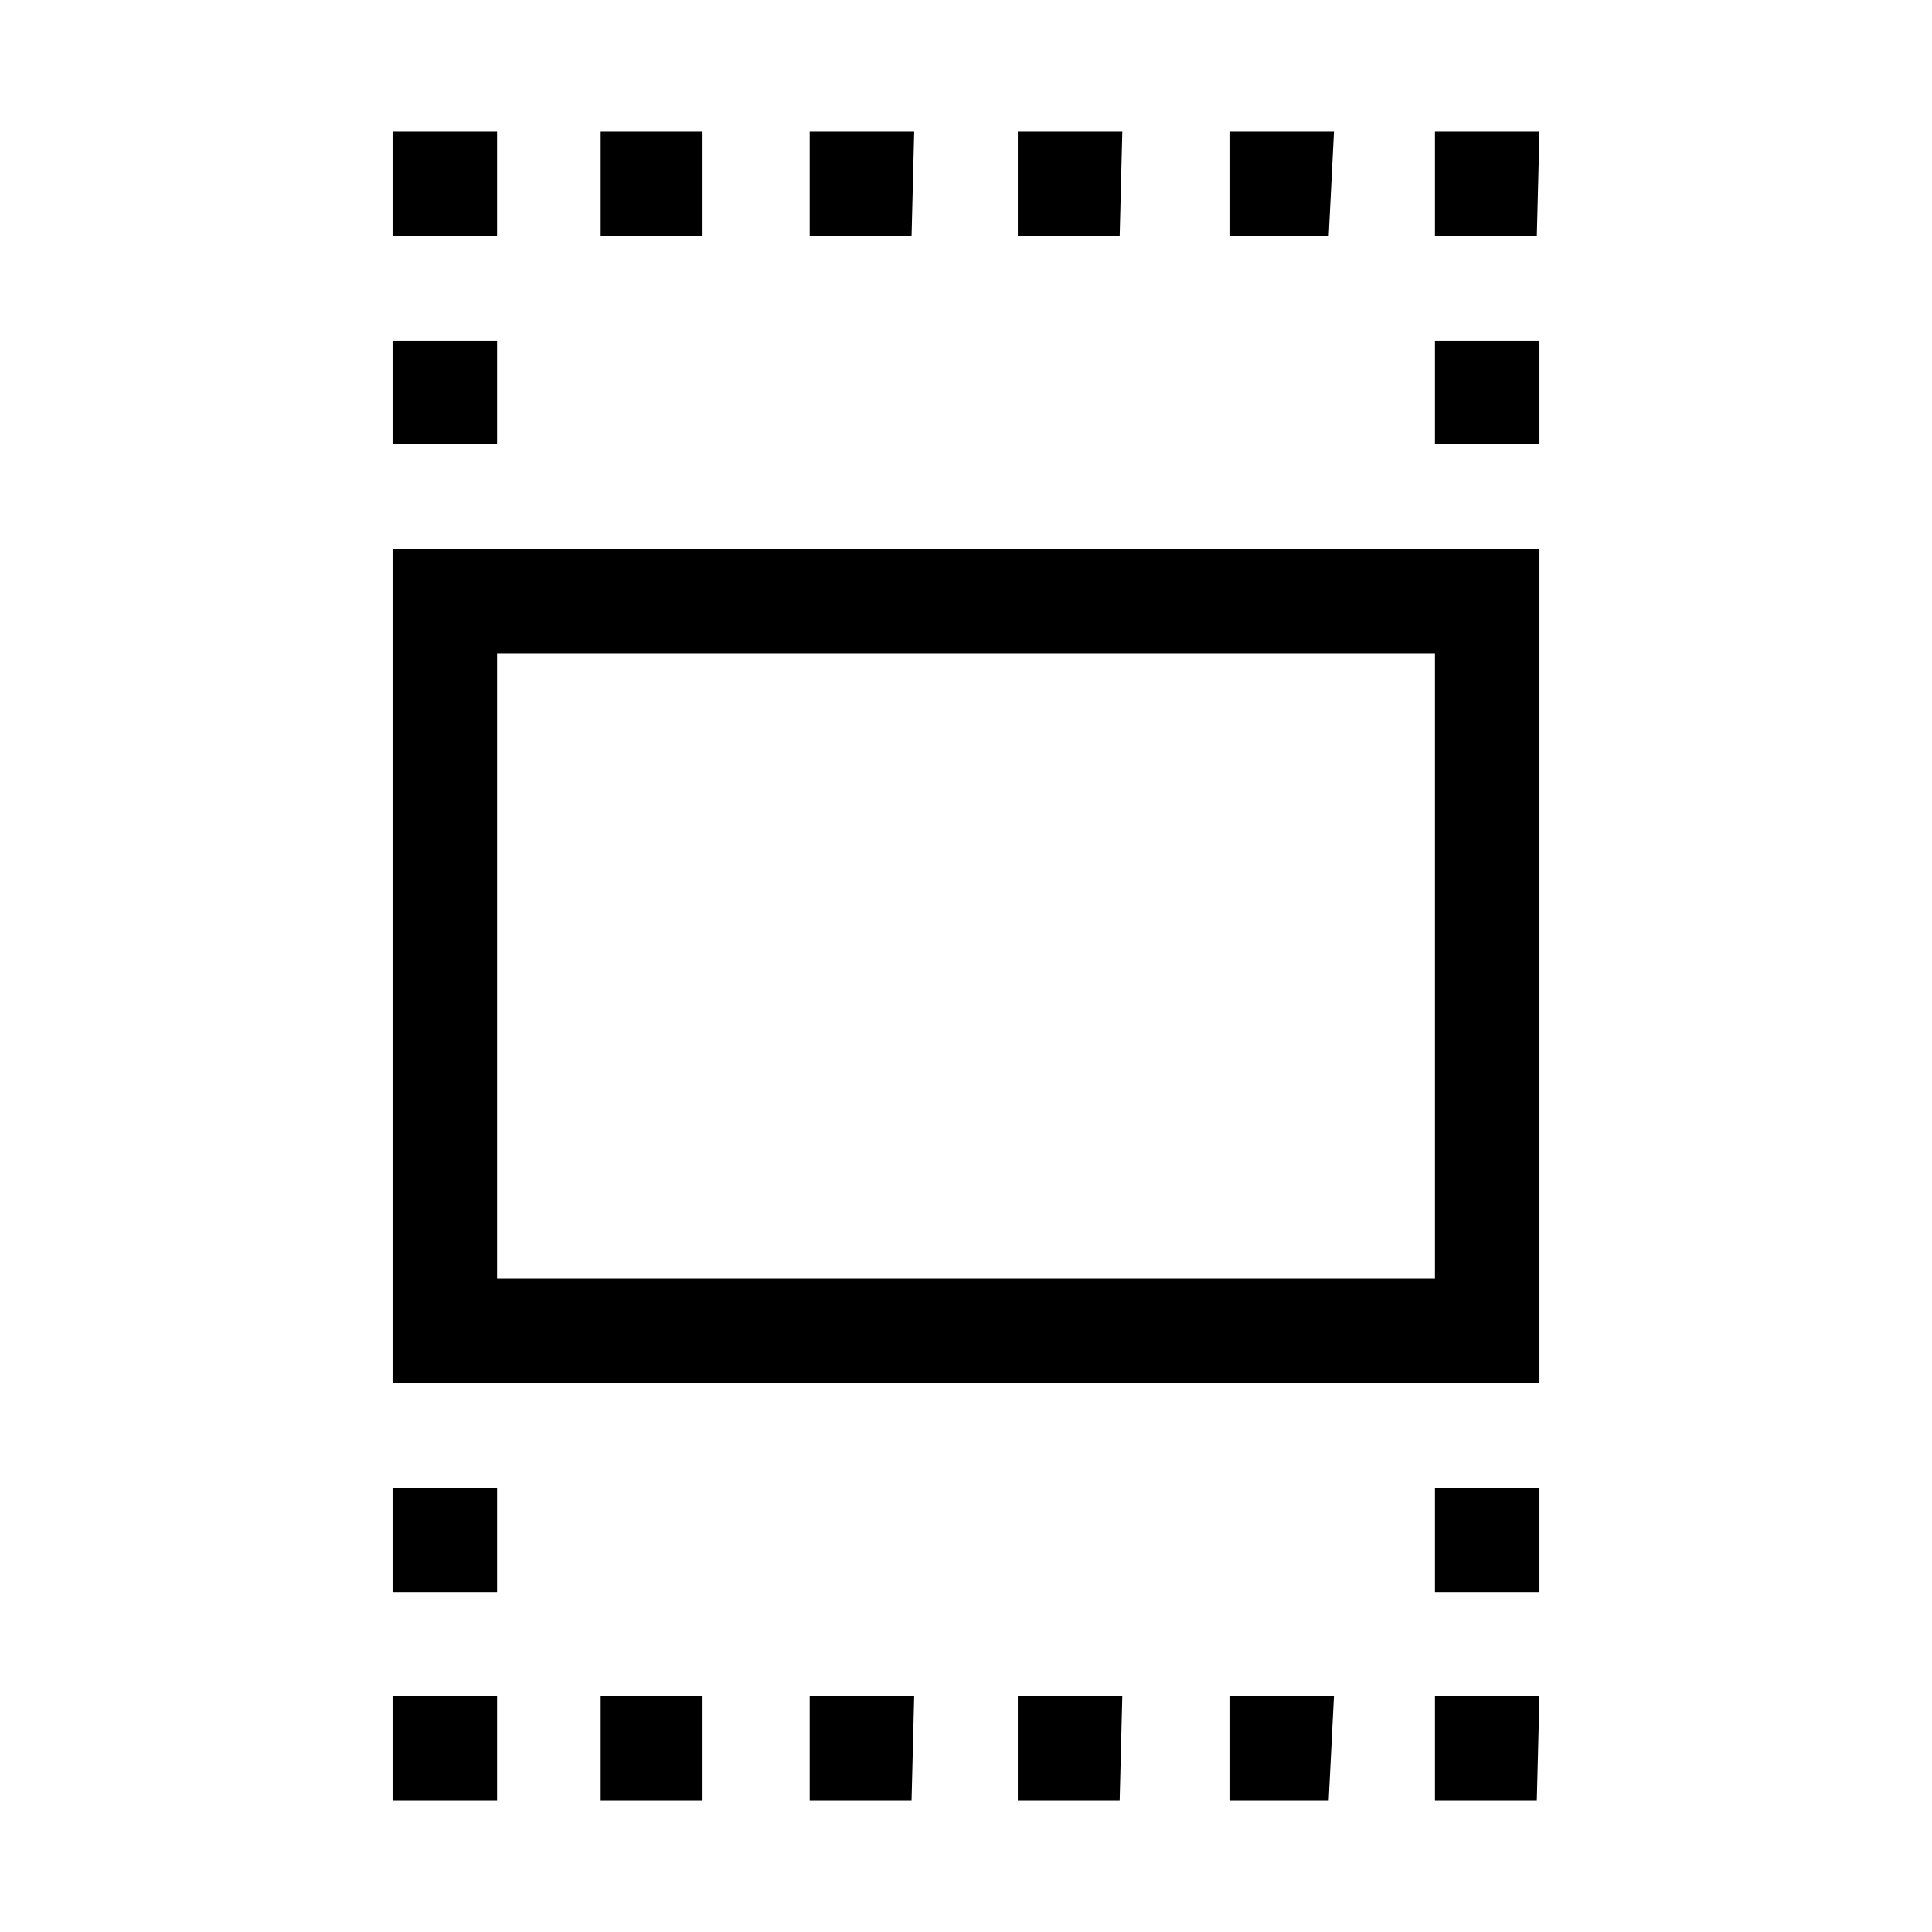 <svg xmlns="http://www.w3.org/2000/svg" viewBox="0 0 22 22"><defs><style>.cls-1{fill:none;}</style></defs><g id="Слой_2" data-name="Слой 2"><g id="Слой_1-2" data-name="Слой 1"><rect id="canvas_background" data-name="canvas background" class="cls-1" width="22" height="22"/><path d="M5.66,20.5H4.47V19.31H5.66ZM8,20.5H6.84V19.31H8Zm2.38,0H9.22V19.31h1.19Zm2.37,0H11.59V19.31h1.19Zm2.38,0H14V19.31h1.19Zm2.37,0H16.34V19.31h1.19ZM5.66,18.13H4.47V16.94H5.66Zm11.87,0H16.34V16.94h1.19Zm0-2.38H4.47V6.25H17.53ZM5.66,14.56H16.34V7.44H5.66Zm0-9.5H4.47V3.88H5.66Zm11.87,0H16.34V3.88h1.19ZM4.47,2.69V1.5H5.66V2.69ZM8,2.69H6.84V1.5H8Zm2.38,0H9.22V1.5h1.19Zm2.37,0H11.59V1.5h1.19Zm2.38,0H14V1.5h1.19Zm2.37,0H16.34V1.5h1.19Z"/></g></g></svg>